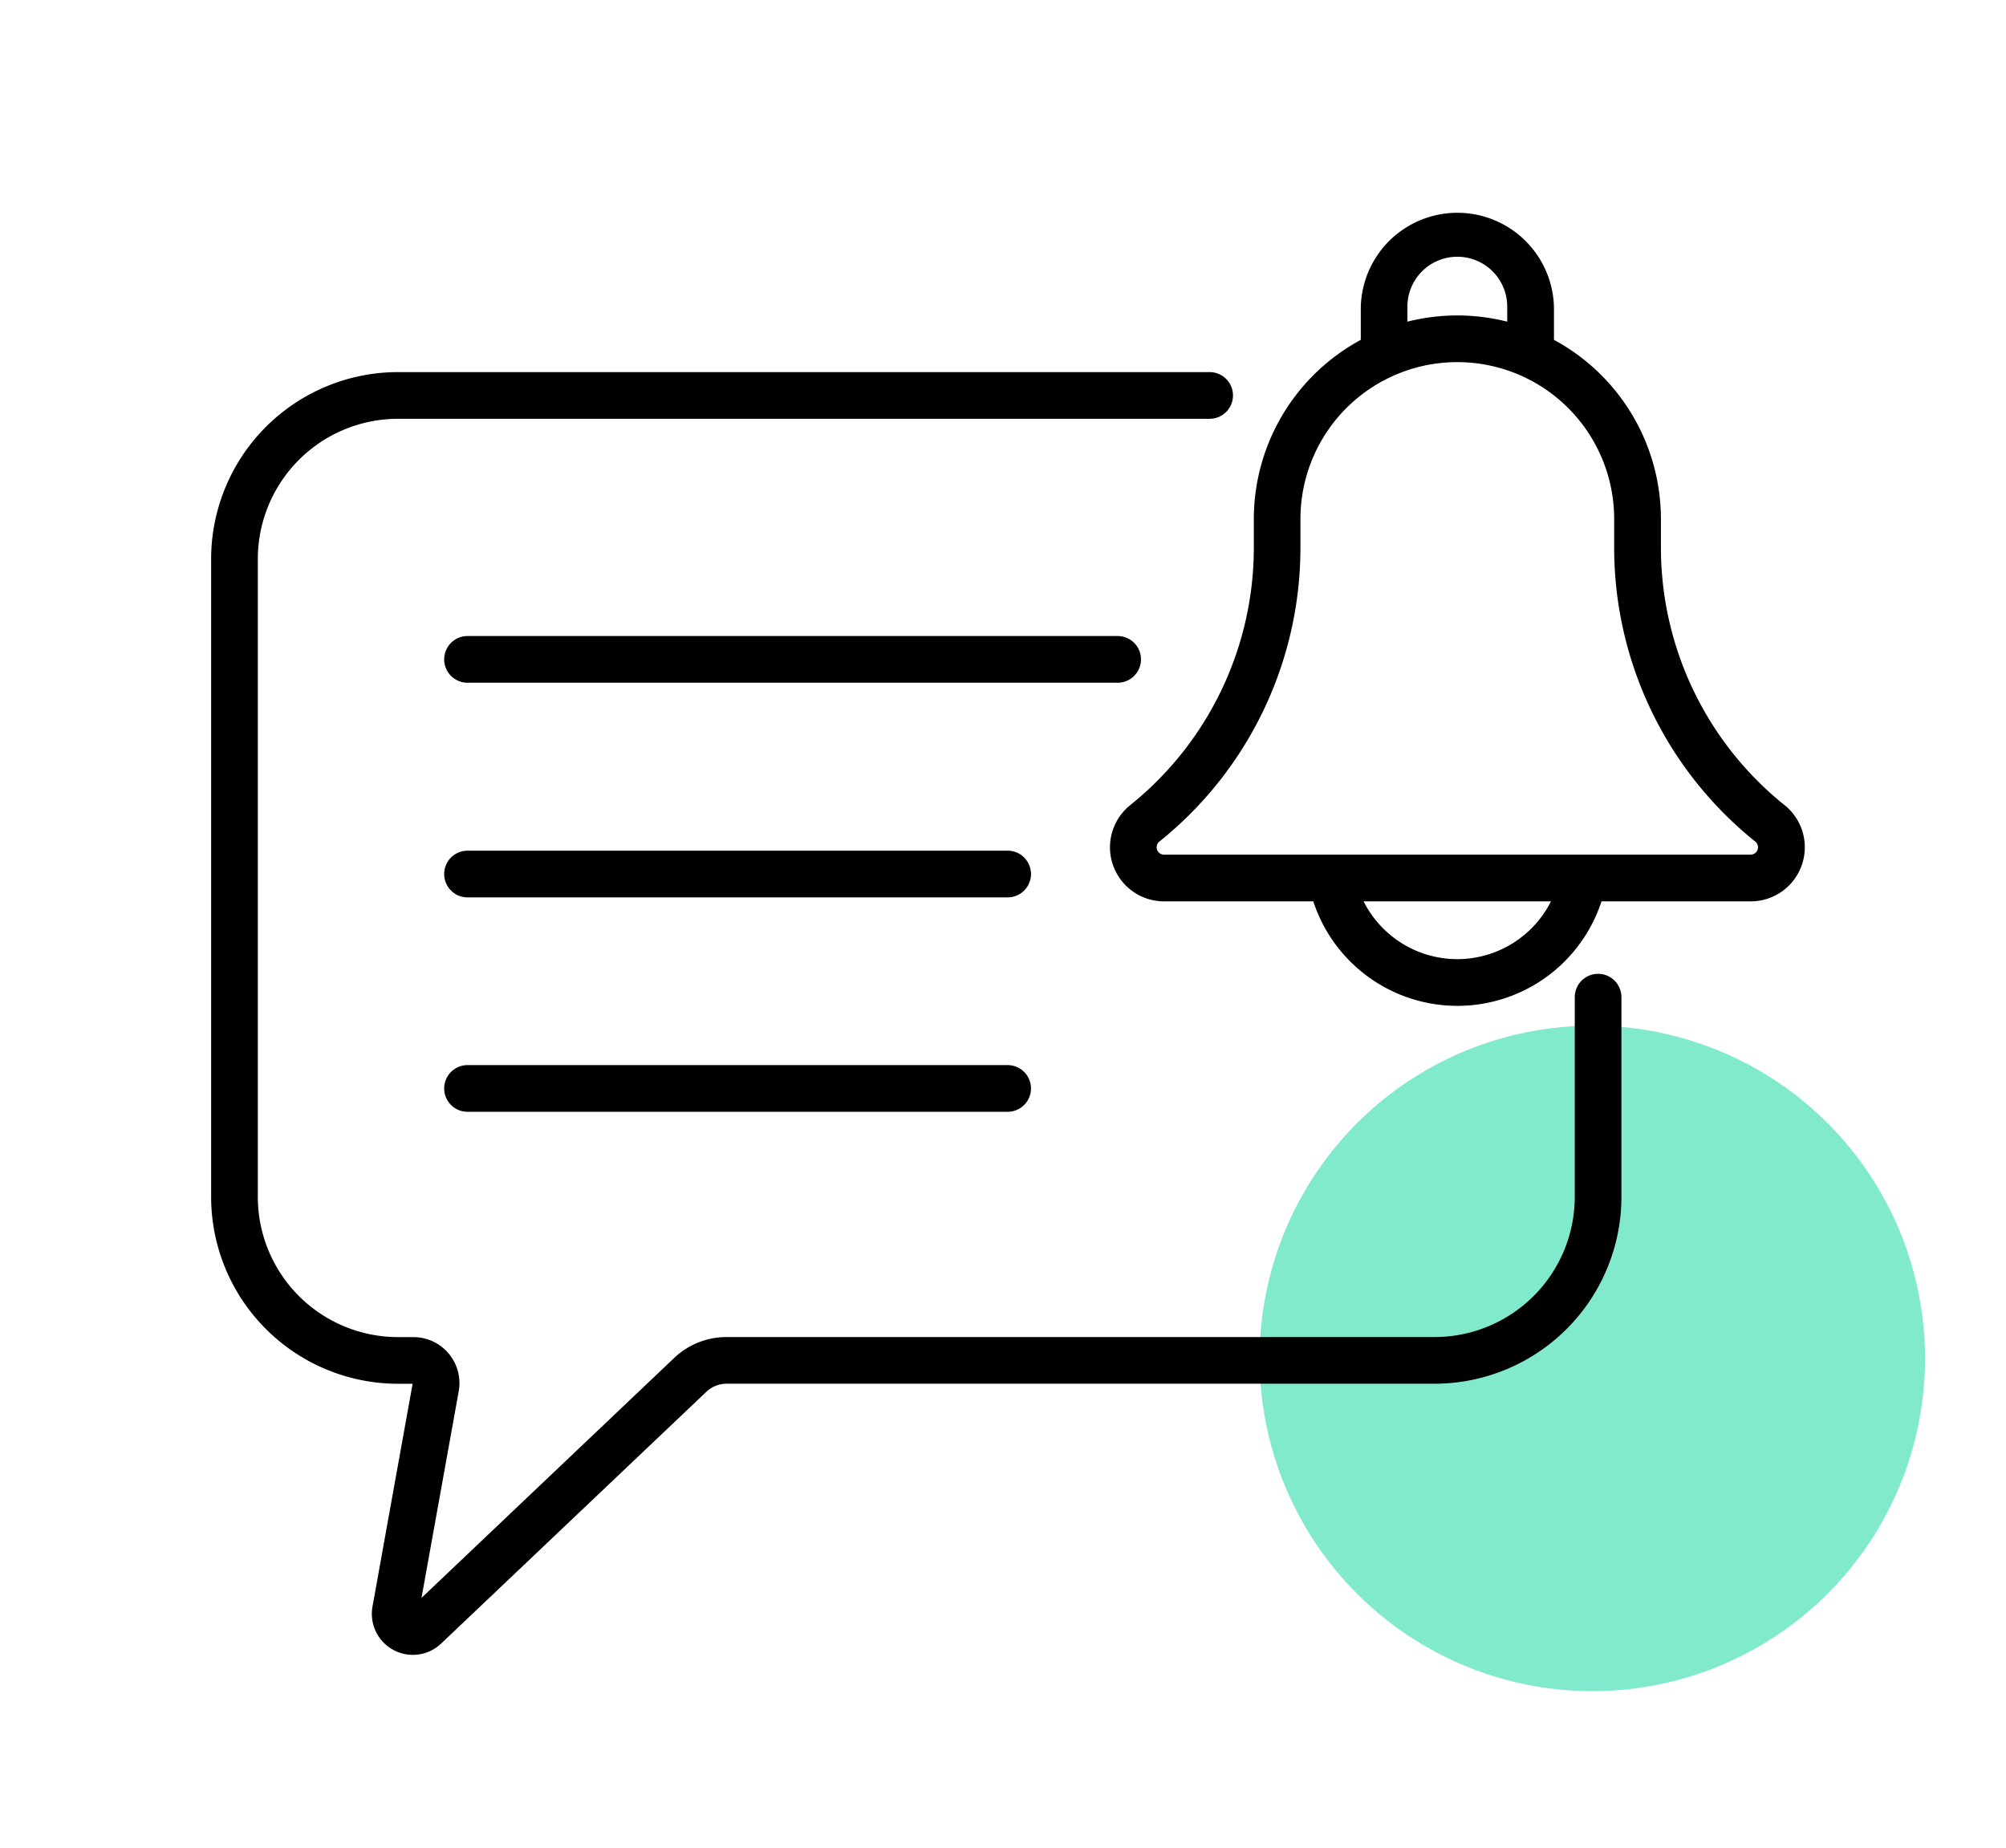 <svg xmlns="http://www.w3.org/2000/svg" xmlns:xlink="http://www.w3.org/1999/xlink" width="76" height="70" viewBox="0 0 76 70">
  <defs>
    <clipPath id="clip-path">
      <rect id="Rectangle_1636" data-name="Rectangle 1636" width="76" height="70" transform="translate(-13992 8812)" fill="none" stroke="#707070" stroke-width="1"/>
    </clipPath>
  </defs>
  <g id="Mask_Group_30" data-name="Mask Group 30" transform="translate(13992 -8812)" clip-path="url(#clip-path)">
    <g id="Group_6836" data-name="Group 6836">
      <g id="Group_6835" data-name="Group 6835">
        <g id="Group_6829" data-name="Group 6829" transform="translate(454.065 13.76)">
          <g id="Group_6826" data-name="Group 6826" transform="translate(-14436 8809.085)">
            <circle id="Ellipse_495" data-name="Ellipse 495" cx="12.607" cy="12.607" r="12.607" transform="translate(37.655 28.012)" fill="#06d69b" opacity="0.5"/>
            <g id="chat" transform="translate(-2.066 -2.844)">
              <g id="Group_6822" data-name="Group 6822" transform="translate(0 0)">
                <path id="Path_7397" data-name="Path 7397" d="M101.279,161.457a.884.884,0,0,0-.884-.884H75.764a.884.884,0,1,0,0,1.769h24.631A.884.884,0,0,0,101.279,161.457Z" transform="translate(-66.05 -144.478)"/>
                <path id="Path_7398" data-name="Path 7398" d="M96.227,229.5H75.764a.884.884,0,1,0,0,1.769H96.227a.884.884,0,0,0,0-1.769Z" transform="translate(-66.05 -205.273)"/>
                <path id="Path_7399" data-name="Path 7399" d="M96.227,298.419H75.764a.884.884,0,0,0,0,1.769H96.227a.884.884,0,0,0,0-1.769Z" transform="translate(-66.05 -266.069)"/>
                <path id="Path_7400" data-name="Path 7400" d="M314.3,46.587a12.518,12.518,0,0,1-4.68-9.788V35.75a7.719,7.719,0,0,0-4.052-6.787V27.749a3.66,3.66,0,0,0-7.319,0v1.215a7.718,7.718,0,0,0-4.052,6.787V36.8a12.518,12.518,0,0,1-4.68,9.788,2.048,2.048,0,0,0,1.279,3.648h5.654a5.744,5.744,0,0,0,10.919,0h5.654a2.048,2.048,0,0,0,1.279-3.648ZM300.016,27.749a1.891,1.891,0,1,1,3.781,0v.525a7.714,7.714,0,0,0-3.781,0Zm1.891,24.676a3.977,3.977,0,0,1-3.552-2.19h7.1A3.976,3.976,0,0,1,301.906,52.425Zm11.113-3.959H290.793a.279.279,0,0,1-.169-.5A14.279,14.279,0,0,0,295.963,36.8V35.75a5.943,5.943,0,0,1,11.886,0V36.8a14.279,14.279,0,0,0,5.339,11.165A.279.279,0,0,1,313.02,48.466Z" transform="translate(-254.693 -24.089)"/>
                <path id="Path_7401" data-name="Path 7401" d="M52.547,98.582a.884.884,0,0,0-.884.884v7.569a5.314,5.314,0,0,1-5.308,5.308H19.532a2.88,2.88,0,0,0-1.991.794L7.97,122.225l1.41-7.827a1.744,1.744,0,0,0-1.716-2.053H7.077a5.314,5.314,0,0,1-5.308-5.308V82.863a5.314,5.314,0,0,1,5.308-5.308H37.83a.884.884,0,0,0,0-1.769H7.077A7.085,7.085,0,0,0,0,82.863v24.173a7.085,7.085,0,0,0,7.077,7.077h.556l-1.52,8.443a1.554,1.554,0,0,0,2.6,1.4l10.047-9.537a1.118,1.118,0,0,1,.773-.308H46.354a7.085,7.085,0,0,0,7.077-7.077V99.467A.885.885,0,0,0,52.547,98.582Z" transform="translate(0 -69.69)"/>
              </g>
            </g>
          </g>
        </g>
      </g>
    </g>
  </g>
</svg>
